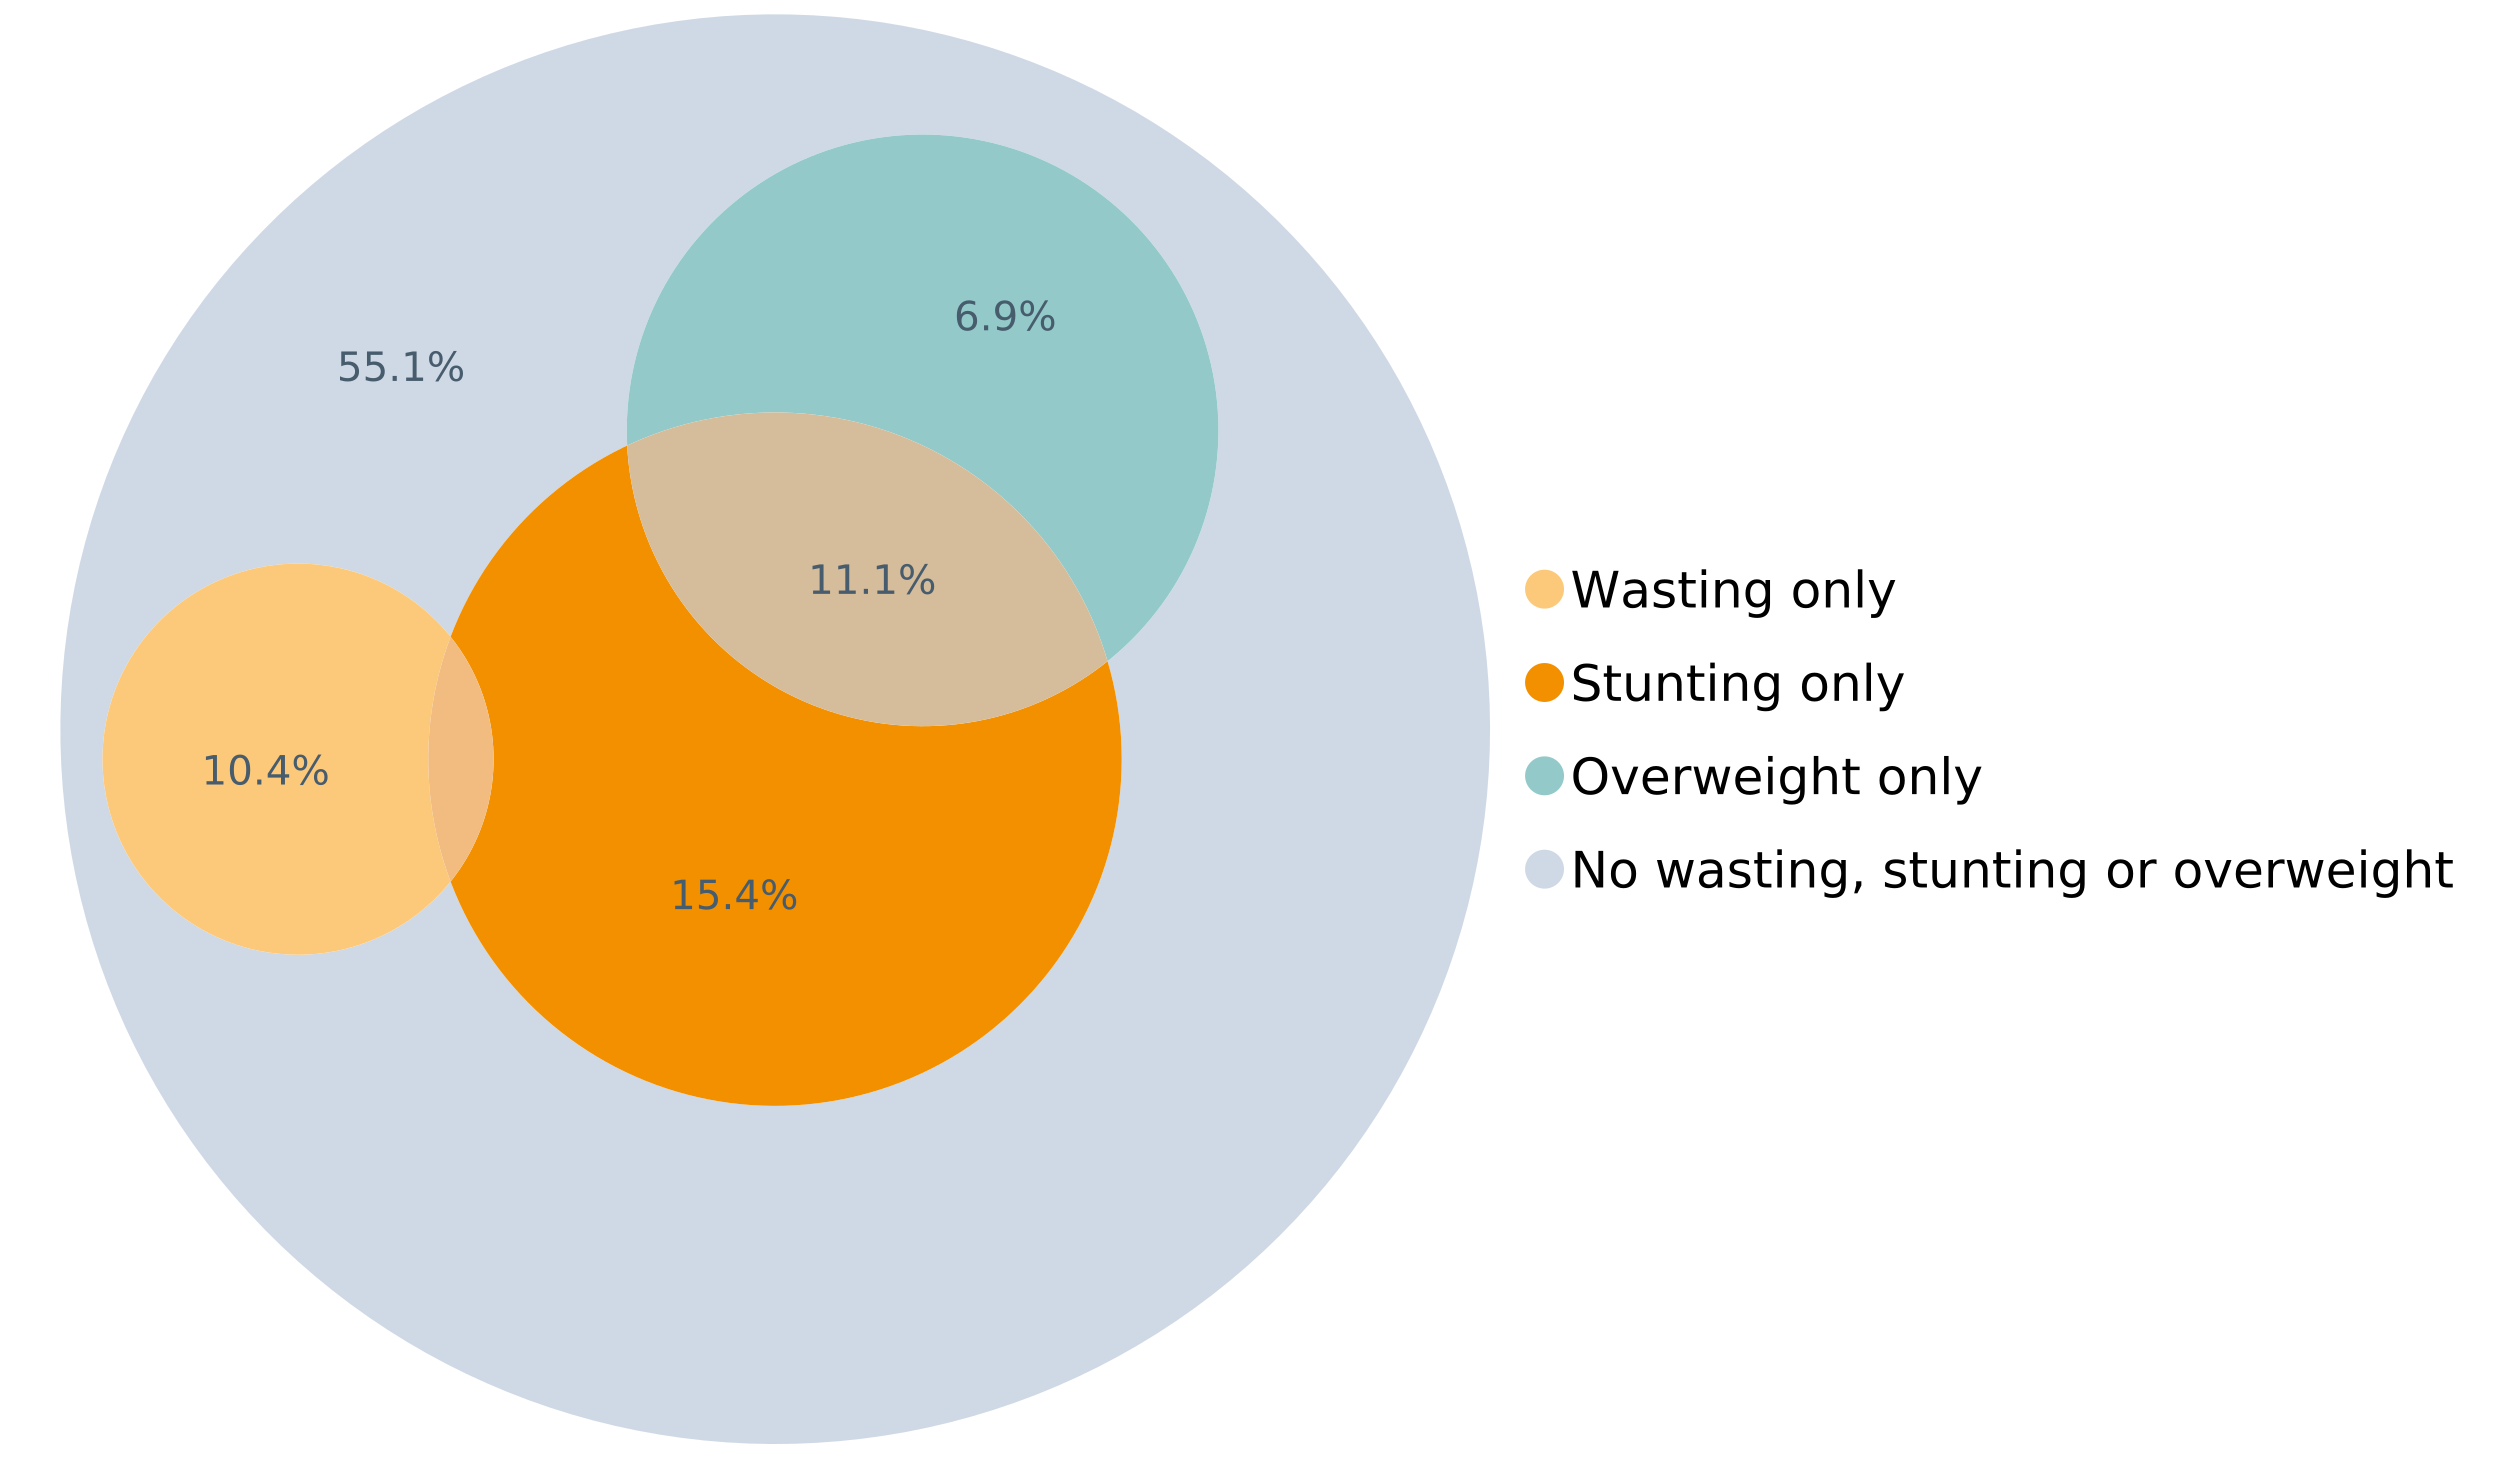 <?xml version="1.0" encoding="UTF-8"?>
<svg xmlns="http://www.w3.org/2000/svg" xmlns:xlink="http://www.w3.org/1999/xlink" width="1234.286pt" height="720pt" viewBox="0 0 1234.286 720" version="1.1">
<defs>
<g>
<symbol overflow="visible" id="glyph0-0">
<path style="stroke:none;" d="M 1.234 4.391 L 1.234 -17.5 L 13.641 -17.5 L 13.641 4.391 Z M 2.625 3 L 12.266 3 L 12.266 -16.094 L 2.625 -16.094 Z M 2.625 3 "/>
</symbol>
<symbol overflow="visible" id="glyph0-1">
<path style="stroke:none;" d="M 0.828 -18.094 L 3.297 -18.094 L 7.094 -2.797 L 10.891 -18.094 L 13.641 -18.094 L 17.453 -2.797 L 21.234 -18.094 L 23.719 -18.094 L 19.172 0 L 16.094 0 L 12.281 -15.703 L 8.438 0 L 5.359 0 Z M 0.828 -18.094 "/>
</symbol>
<symbol overflow="visible" id="glyph0-2">
<path style="stroke:none;" d="M 8.5 -6.828 C 6.695 -6.828 5.445 -6.617 4.75 -6.203 C 4.062 -5.785 3.719 -5.082 3.719 -4.094 C 3.719 -3.301 3.977 -2.672 4.5 -2.203 C 5.02 -1.742 5.727 -1.516 6.625 -1.516 C 7.863 -1.516 8.852 -1.953 9.594 -2.828 C 10.344 -3.703 10.719 -4.867 10.719 -6.328 L 10.719 -6.828 Z M 12.953 -7.734 L 12.953 0 L 10.719 0 L 10.719 -2.062 C 10.207 -1.238 9.57 -0.629 8.812 -0.234 C 8.062 0.148 7.133 0.344 6.031 0.344 C 4.645 0.344 3.539 -0.039 2.719 -0.812 C 1.895 -1.594 1.484 -2.641 1.484 -3.953 C 1.484 -5.473 1.992 -6.617 3.016 -7.391 C 4.047 -8.172 5.57 -8.562 7.594 -8.562 L 10.719 -8.562 L 10.719 -8.781 C 10.719 -9.812 10.379 -10.602 9.703 -11.156 C 9.035 -11.719 8.094 -12 6.875 -12 C 6.094 -12 5.332 -11.906 4.594 -11.719 C 3.863 -11.539 3.16 -11.266 2.484 -10.891 L 2.484 -12.953 C 3.297 -13.266 4.086 -13.5 4.859 -13.656 C 5.629 -13.812 6.375 -13.891 7.094 -13.891 C 9.062 -13.891 10.531 -13.379 11.5 -12.359 C 12.469 -11.348 12.953 -9.805 12.953 -7.734 Z M 12.953 -7.734 "/>
</symbol>
<symbol overflow="visible" id="glyph0-3">
<path style="stroke:none;" d="M 10.984 -13.172 L 10.984 -11.062 C 10.359 -11.383 9.707 -11.625 9.031 -11.781 C 8.352 -11.945 7.648 -12.031 6.922 -12.031 C 5.816 -12.031 4.984 -11.859 4.422 -11.516 C 3.867 -11.18 3.594 -10.676 3.594 -10 C 3.594 -9.477 3.789 -9.066 4.188 -8.766 C 4.582 -8.473 5.379 -8.195 6.578 -7.938 L 7.344 -7.766 C 8.926 -7.422 10.051 -6.941 10.719 -6.328 C 11.383 -5.711 11.719 -4.852 11.719 -3.75 C 11.719 -2.488 11.219 -1.488 10.219 -0.75 C 9.219 -0.02 7.848 0.344 6.109 0.344 C 5.379 0.344 4.617 0.27 3.828 0.125 C 3.047 -0.008 2.219 -0.219 1.344 -0.5 L 1.344 -2.797 C 2.164 -2.367 2.977 -2.047 3.781 -1.828 C 4.582 -1.617 5.375 -1.516 6.156 -1.516 C 7.207 -1.516 8.016 -1.691 8.578 -2.047 C 9.141 -2.41 9.422 -2.922 9.422 -3.578 C 9.422 -4.18 9.219 -4.645 8.812 -4.969 C 8.406 -5.289 7.508 -5.602 6.125 -5.906 L 5.359 -6.078 C 3.973 -6.367 2.973 -6.816 2.359 -7.422 C 1.742 -8.023 1.438 -8.848 1.438 -9.891 C 1.438 -11.172 1.891 -12.156 2.797 -12.844 C 3.703 -13.539 4.988 -13.891 6.656 -13.891 C 7.477 -13.891 8.25 -13.828 8.969 -13.703 C 9.695 -13.586 10.367 -13.41 10.984 -13.172 Z M 10.984 -13.172 "/>
</symbol>
<symbol overflow="visible" id="glyph0-4">
<path style="stroke:none;" d="M 4.547 -17.422 L 4.547 -13.562 L 9.141 -13.562 L 9.141 -11.844 L 4.547 -11.844 L 4.547 -4.469 C 4.547 -3.363 4.695 -2.648 5 -2.328 C 5.301 -2.016 5.914 -1.859 6.844 -1.859 L 9.141 -1.859 L 9.141 0 L 6.844 0 C 5.125 0 3.938 -0.316 3.281 -0.953 C 2.625 -1.598 2.297 -2.77 2.297 -4.469 L 2.297 -11.844 L 0.672 -11.844 L 0.672 -13.562 L 2.297 -13.562 L 2.297 -17.422 Z M 4.547 -17.422 "/>
</symbol>
<symbol overflow="visible" id="glyph0-5">
<path style="stroke:none;" d="M 2.344 -13.562 L 4.562 -13.562 L 4.562 0 L 2.344 0 Z M 2.344 -18.859 L 4.562 -18.859 L 4.562 -16.031 L 2.344 -16.031 Z M 2.344 -18.859 "/>
</symbol>
<symbol overflow="visible" id="glyph0-6">
<path style="stroke:none;" d="M 13.625 -8.188 L 13.625 0 L 11.391 0 L 11.391 -8.125 C 11.391 -9.406 11.141 -10.363 10.641 -11 C 10.141 -11.633 9.391 -11.953 8.391 -11.953 C 7.18 -11.953 6.227 -11.566 5.531 -10.797 C 4.844 -10.035 4.5 -8.992 4.5 -7.672 L 4.5 0 L 2.25 0 L 2.25 -13.562 L 4.5 -13.562 L 4.5 -11.469 C 5.031 -12.281 5.656 -12.883 6.375 -13.281 C 7.102 -13.688 7.938 -13.891 8.875 -13.891 C 10.438 -13.891 11.617 -13.406 12.422 -12.438 C 13.223 -11.477 13.625 -10.062 13.625 -8.188 Z M 13.625 -8.188 "/>
</symbol>
<symbol overflow="visible" id="glyph0-7">
<path style="stroke:none;" d="M 11.266 -6.938 C 11.266 -8.551 10.93 -9.801 10.266 -10.688 C 9.598 -11.582 8.664 -12.031 7.469 -12.031 C 6.27 -12.031 5.336 -11.582 4.672 -10.688 C 4.004 -9.801 3.672 -8.551 3.672 -6.938 C 3.672 -5.332 4.004 -4.082 4.672 -3.188 C 5.336 -2.301 6.27 -1.859 7.469 -1.859 C 8.664 -1.859 9.598 -2.301 10.266 -3.188 C 10.93 -4.082 11.266 -5.332 11.266 -6.938 Z M 13.5 -1.688 C 13.5 0.625 12.984 2.344 11.953 3.469 C 10.93 4.594 9.363 5.156 7.25 5.156 C 6.457 5.156 5.711 5.098 5.016 4.984 C 4.328 4.867 3.656 4.691 3 4.453 L 3 2.281 C 3.656 2.633 4.301 2.895 4.938 3.062 C 5.582 3.227 6.234 3.312 6.891 3.312 C 8.359 3.312 9.453 2.93 10.172 2.172 C 10.898 1.41 11.266 0.258 11.266 -1.281 L 11.266 -2.391 C 10.805 -1.586 10.219 -0.988 9.5 -0.594 C 8.781 -0.195 7.922 0 6.922 0 C 5.254 0 3.91 -0.629 2.891 -1.891 C 1.879 -3.16 1.375 -4.844 1.375 -6.938 C 1.375 -9.039 1.879 -10.723 2.891 -11.984 C 3.91 -13.254 5.254 -13.891 6.922 -13.891 C 7.922 -13.891 8.781 -13.691 9.5 -13.297 C 10.219 -12.898 10.805 -12.305 11.266 -11.516 L 11.266 -13.562 L 13.5 -13.562 Z M 13.5 -1.688 "/>
</symbol>
<symbol overflow="visible" id="glyph0-8">
<path style="stroke:none;" d=""/>
</symbol>
<symbol overflow="visible" id="glyph0-9">
<path style="stroke:none;" d="M 7.594 -12 C 6.395 -12 5.445 -11.531 4.75 -10.594 C 4.062 -9.664 3.719 -8.391 3.719 -6.766 C 3.719 -5.148 4.062 -3.875 4.75 -2.938 C 5.445 -2 6.395 -1.531 7.594 -1.531 C 8.781 -1.531 9.723 -2 10.422 -2.938 C 11.117 -3.875 11.469 -5.148 11.469 -6.766 C 11.469 -8.379 11.117 -9.656 10.422 -10.594 C 9.723 -11.531 8.781 -12 7.594 -12 Z M 7.594 -13.891 C 9.531 -13.891 11.051 -13.258 12.156 -12 C 13.27 -10.738 13.828 -8.992 13.828 -6.766 C 13.828 -4.547 13.27 -2.805 12.156 -1.547 C 11.051 -0.285 9.531 0.344 7.594 0.344 C 5.645 0.344 4.117 -0.285 3.016 -1.547 C 1.922 -2.805 1.375 -4.547 1.375 -6.766 C 1.375 -8.992 1.922 -10.738 3.016 -12 C 4.117 -13.258 5.645 -13.891 7.594 -13.891 Z M 7.594 -13.891 "/>
</symbol>
<symbol overflow="visible" id="glyph0-10">
<path style="stroke:none;" d="M 2.344 -18.859 L 4.562 -18.859 L 4.562 0 L 2.344 0 Z M 2.344 -18.859 "/>
</symbol>
<symbol overflow="visible" id="glyph0-11">
<path style="stroke:none;" d="M 7.984 1.266 C 7.359 2.879 6.742 3.93 6.141 4.422 C 5.547 4.91 4.75 5.156 3.75 5.156 L 1.969 5.156 L 1.969 3.297 L 3.266 3.297 C 3.879 3.297 4.352 3.148 4.688 2.859 C 5.031 2.566 5.41 1.879 5.828 0.797 L 6.234 -0.219 L 0.734 -13.562 L 3.109 -13.562 L 7.344 -2.953 L 11.578 -13.562 L 13.938 -13.562 Z M 7.984 1.266 "/>
</symbol>
<symbol overflow="visible" id="glyph0-12">
<path style="stroke:none;" d="M 13.281 -17.5 L 13.281 -15.109 C 12.352 -15.555 11.473 -15.883 10.641 -16.094 C 9.816 -16.312 9.023 -16.422 8.266 -16.422 C 6.93 -16.422 5.898 -16.16 5.172 -15.641 C 4.453 -15.129 4.094 -14.398 4.094 -13.453 C 4.094 -12.648 4.332 -12.047 4.812 -11.641 C 5.289 -11.234 6.203 -10.906 7.547 -10.656 L 9.031 -10.344 C 10.852 -10 12.195 -9.391 13.062 -8.516 C 13.938 -7.641 14.375 -6.461 14.375 -4.984 C 14.375 -3.234 13.785 -1.906 12.609 -1 C 11.43 -0.102 9.707 0.344 7.438 0.344 C 6.582 0.344 5.672 0.242 4.703 0.047 C 3.742 -0.141 2.742 -0.422 1.703 -0.797 L 1.703 -3.312 C 2.703 -2.758 3.676 -2.344 4.625 -2.062 C 5.582 -1.781 6.52 -1.641 7.438 -1.641 C 8.832 -1.641 9.91 -1.91 10.672 -2.453 C 11.43 -3.004 11.812 -3.789 11.812 -4.812 C 11.812 -5.695 11.535 -6.391 10.984 -6.891 C 10.441 -7.391 9.551 -7.766 8.312 -8.016 L 6.828 -8.312 C 4.992 -8.676 3.672 -9.242 2.859 -10.016 C 2.047 -10.797 1.641 -11.875 1.641 -13.25 C 1.641 -14.852 2.203 -16.113 3.328 -17.031 C 4.453 -17.957 6.004 -18.422 7.984 -18.422 C 8.828 -18.422 9.688 -18.344 10.562 -18.188 C 11.445 -18.031 12.352 -17.801 13.281 -17.5 Z M 13.281 -17.5 "/>
</symbol>
<symbol overflow="visible" id="glyph0-13">
<path style="stroke:none;" d="M 2.109 -5.359 L 2.109 -13.562 L 4.344 -13.562 L 4.344 -5.438 C 4.344 -4.156 4.594 -3.191 5.094 -2.547 C 5.594 -1.91 6.344 -1.594 7.344 -1.594 C 8.539 -1.594 9.488 -1.973 10.188 -2.734 C 10.895 -3.504 11.25 -4.551 11.25 -5.875 L 11.25 -13.562 L 13.469 -13.562 L 13.469 0 L 11.25 0 L 11.25 -2.078 C 10.707 -1.254 10.078 -0.645 9.359 -0.25 C 8.641 0.145 7.812 0.344 6.875 0.344 C 5.312 0.344 4.125 -0.141 3.312 -1.109 C 2.508 -2.078 2.109 -3.492 2.109 -5.359 Z M 7.719 -13.891 Z M 7.719 -13.891 "/>
</symbol>
<symbol overflow="visible" id="glyph0-14">
<path style="stroke:none;" d="M 9.781 -16.422 C 8 -16.422 6.582 -15.758 5.531 -14.438 C 4.488 -13.113 3.969 -11.312 3.969 -9.031 C 3.969 -6.75 4.488 -4.945 5.531 -3.625 C 6.582 -2.301 8 -1.641 9.781 -1.641 C 11.551 -1.641 12.957 -2.301 14 -3.625 C 15.039 -4.945 15.562 -6.75 15.562 -9.031 C 15.562 -11.312 15.039 -13.113 14 -14.438 C 12.957 -15.758 11.551 -16.422 9.781 -16.422 Z M 9.781 -18.422 C 12.312 -18.422 14.336 -17.566 15.859 -15.859 C 17.379 -14.16 18.141 -11.883 18.141 -9.031 C 18.141 -6.176 17.379 -3.898 15.859 -2.203 C 14.336 -0.504 12.312 0.344 9.781 0.344 C 7.227 0.344 5.191 -0.5 3.672 -2.188 C 2.148 -3.883 1.391 -6.164 1.391 -9.031 C 1.391 -11.883 2.148 -14.16 3.672 -15.859 C 5.191 -17.566 7.227 -18.422 9.781 -18.422 Z M 9.781 -18.422 "/>
</symbol>
<symbol overflow="visible" id="glyph0-15">
<path style="stroke:none;" d="M 0.734 -13.562 L 3.109 -13.562 L 7.344 -2.188 L 11.578 -13.562 L 13.938 -13.562 L 8.859 0 L 5.828 0 Z M 0.734 -13.562 "/>
</symbol>
<symbol overflow="visible" id="glyph0-16">
<path style="stroke:none;" d="M 13.938 -7.344 L 13.938 -6.25 L 3.688 -6.25 C 3.789 -4.719 4.254 -3.547 5.078 -2.734 C 5.91 -1.93 7.066 -1.531 8.547 -1.531 C 9.398 -1.531 10.227 -1.633 11.031 -1.844 C 11.832 -2.062 12.629 -2.379 13.422 -2.797 L 13.422 -0.688 C 12.617 -0.352 11.797 -0.098 10.953 0.078 C 10.117 0.254 9.27 0.344 8.406 0.344 C 6.238 0.344 4.523 -0.281 3.266 -1.531 C 2.004 -2.789 1.375 -4.5 1.375 -6.656 C 1.375 -8.875 1.973 -10.633 3.172 -11.938 C 4.367 -13.238 5.984 -13.891 8.016 -13.891 C 9.848 -13.891 11.289 -13.301 12.344 -12.125 C 13.406 -10.957 13.938 -9.363 13.938 -7.344 Z M 11.719 -8 C 11.695 -9.219 11.352 -10.188 10.688 -10.906 C 10.02 -11.633 9.141 -12 8.047 -12 C 6.797 -12 5.797 -11.645 5.047 -10.938 C 4.305 -10.238 3.879 -9.254 3.766 -7.984 Z M 11.719 -8 "/>
</symbol>
<symbol overflow="visible" id="glyph0-17">
<path style="stroke:none;" d="M 10.203 -11.484 C 9.953 -11.629 9.676 -11.734 9.375 -11.797 C 9.082 -11.867 8.758 -11.906 8.406 -11.906 C 7.145 -11.906 6.176 -11.492 5.5 -10.672 C 4.832 -9.859 4.5 -8.68 4.5 -7.141 L 4.5 0 L 2.25 0 L 2.25 -13.562 L 4.5 -13.562 L 4.5 -11.469 C 4.969 -12.289 5.578 -12.898 6.328 -13.297 C 7.078 -13.691 7.988 -13.891 9.062 -13.891 C 9.219 -13.891 9.383 -13.879 9.562 -13.859 C 9.75 -13.836 9.957 -13.812 10.188 -13.781 Z M 10.203 -11.484 "/>
</symbol>
<symbol overflow="visible" id="glyph0-18">
<path style="stroke:none;" d="M 1.047 -13.562 L 3.266 -13.562 L 6.062 -2.984 L 8.828 -13.562 L 11.469 -13.562 L 14.25 -2.984 L 17.016 -13.562 L 19.25 -13.562 L 15.703 0 L 13.078 0 L 10.156 -11.125 L 7.219 0 L 4.594 0 Z M 1.047 -13.562 "/>
</symbol>
<symbol overflow="visible" id="glyph0-19">
<path style="stroke:none;" d="M 13.625 -8.188 L 13.625 0 L 11.391 0 L 11.391 -8.125 C 11.391 -9.406 11.141 -10.363 10.641 -11 C 10.141 -11.633 9.391 -11.953 8.391 -11.953 C 7.18 -11.953 6.227 -11.566 5.531 -10.797 C 4.844 -10.035 4.5 -8.992 4.5 -7.672 L 4.5 0 L 2.25 0 L 2.25 -18.859 L 4.5 -18.859 L 4.5 -11.469 C 5.031 -12.281 5.656 -12.883 6.375 -13.281 C 7.102 -13.688 7.938 -13.891 8.875 -13.891 C 10.438 -13.891 11.617 -13.406 12.422 -12.438 C 13.223 -11.477 13.625 -10.062 13.625 -8.188 Z M 13.625 -8.188 "/>
</symbol>
<symbol overflow="visible" id="glyph0-20">
<path style="stroke:none;" d="M 2.438 -18.094 L 5.734 -18.094 L 13.75 -2.953 L 13.75 -18.094 L 16.125 -18.094 L 16.125 0 L 12.828 0 L 4.812 -15.125 L 4.812 0 L 2.438 0 Z M 2.438 -18.094 "/>
</symbol>
<symbol overflow="visible" id="glyph0-21">
<path style="stroke:none;" d="M 2.906 -3.078 L 5.469 -3.078 L 5.469 -1 L 3.484 2.891 L 1.922 2.891 L 2.906 -1 Z M 2.906 -3.078 "/>
</symbol>
<symbol overflow="visible" id="glyph1-0">
<path style="stroke:none;" d="M 1 3.531 L 1 -14.062 L 10.969 -14.062 L 10.969 3.531 Z M 2.109 2.422 L 9.859 2.422 L 9.859 -12.938 L 2.109 -12.938 Z M 2.109 2.422 "/>
</symbol>
<symbol overflow="visible" id="glyph1-1">
<path style="stroke:none;" d="M 2.469 -1.656 L 5.688 -1.656 L 5.688 -12.75 L 2.188 -12.047 L 2.188 -13.828 L 5.672 -14.531 L 7.625 -14.531 L 7.625 -1.656 L 10.844 -1.656 L 10.844 0 L 2.469 0 Z M 2.469 -1.656 "/>
</symbol>
<symbol overflow="visible" id="glyph1-2">
<path style="stroke:none;" d="M 2.125 -2.469 L 4.188 -2.469 L 4.188 0 L 2.125 0 Z M 2.125 -2.469 "/>
</symbol>
<symbol overflow="visible" id="glyph1-3">
<path style="stroke:none;" d="M 14.5 -6.391 C 13.938 -6.391 13.492 -6.148 13.172 -5.672 C 12.848 -5.191 12.688 -4.523 12.688 -3.672 C 12.688 -2.828 12.848 -2.16 13.172 -1.672 C 13.492 -1.191 13.938 -0.953 14.5 -0.953 C 15.051 -0.953 15.484 -1.191 15.797 -1.672 C 16.117 -2.16 16.281 -2.828 16.281 -3.672 C 16.281 -4.523 16.117 -5.191 15.797 -5.672 C 15.484 -6.148 15.051 -6.391 14.5 -6.391 Z M 14.5 -7.625 C 15.52 -7.625 16.332 -7.266 16.938 -6.547 C 17.539 -5.836 17.844 -4.879 17.844 -3.672 C 17.844 -2.453 17.539 -1.488 16.938 -0.781 C 16.332 -0.07 15.52 0.281 14.5 0.281 C 13.457 0.281 12.633 -0.07 12.031 -0.781 C 11.426 -1.488 11.125 -2.453 11.125 -3.672 C 11.125 -4.891 11.426 -5.852 12.031 -6.562 C 12.645 -7.27 13.469 -7.625 14.5 -7.625 Z M 4.453 -13.562 C 3.891 -13.562 3.445 -13.316 3.125 -12.828 C 2.801 -12.348 2.641 -11.688 2.641 -10.844 C 2.641 -9.988 2.801 -9.32 3.125 -8.844 C 3.445 -8.363 3.891 -8.125 4.453 -8.125 C 5.016 -8.125 5.457 -8.363 5.781 -8.844 C 6.102 -9.32 6.266 -9.988 6.266 -10.844 C 6.266 -11.676 6.098 -12.336 5.766 -12.828 C 5.441 -13.316 5.004 -13.562 4.453 -13.562 Z M 13.234 -14.797 L 14.797 -14.797 L 5.703 0.281 L 4.141 0.281 Z M 4.453 -14.797 C 5.473 -14.797 6.285 -14.441 6.891 -13.734 C 7.504 -13.023 7.812 -12.062 7.812 -10.844 C 7.812 -9.613 7.508 -8.645 6.906 -7.938 C 6.301 -7.227 5.484 -6.875 4.453 -6.875 C 3.422 -6.875 2.602 -7.227 2 -7.938 C 1.395 -8.656 1.094 -9.625 1.094 -10.844 C 1.094 -12.051 1.395 -13.008 2 -13.719 C 2.602 -14.438 3.422 -14.797 4.453 -14.797 Z M 4.453 -14.797 "/>
</symbol>
<symbol overflow="visible" id="glyph1-4">
<path style="stroke:none;" d="M 2.156 -14.531 L 9.875 -14.531 L 9.875 -12.875 L 3.953 -12.875 L 3.953 -9.312 C 4.234 -9.414 4.516 -9.488 4.797 -9.531 C 5.086 -9.582 5.379 -9.609 5.672 -9.609 C 7.285 -9.609 8.566 -9.16 9.516 -8.266 C 10.461 -7.379 10.938 -6.176 10.938 -4.656 C 10.938 -3.094 10.445 -1.879 9.469 -1.016 C 8.5 -0.148 7.129 0.281 5.359 0.281 C 4.754 0.281 4.133 0.227 3.5 0.125 C 2.863 0.02 2.207 -0.133 1.531 -0.344 L 1.531 -2.312 C 2.125 -2 2.727 -1.766 3.344 -1.609 C 3.969 -1.453 4.629 -1.375 5.328 -1.375 C 6.453 -1.375 7.336 -1.664 7.984 -2.25 C 8.641 -2.844 8.969 -3.645 8.969 -4.656 C 8.969 -5.676 8.641 -6.477 7.984 -7.062 C 7.336 -7.656 6.453 -7.953 5.328 -7.953 C 4.797 -7.953 4.27 -7.895 3.75 -7.781 C 3.227 -7.664 2.695 -7.484 2.156 -7.234 Z M 2.156 -14.531 "/>
</symbol>
<symbol overflow="visible" id="glyph1-5">
<path style="stroke:none;" d="M 6.344 -13.234 C 5.32 -13.234 4.555 -12.734 4.047 -11.734 C 3.547 -10.742 3.297 -9.25 3.297 -7.25 C 3.297 -5.258 3.547 -3.766 4.047 -2.766 C 4.555 -1.773 5.32 -1.281 6.344 -1.281 C 7.352 -1.281 8.113 -1.773 8.625 -2.766 C 9.133 -3.766 9.391 -5.258 9.391 -7.25 C 9.391 -9.25 9.133 -10.742 8.625 -11.734 C 8.113 -12.734 7.352 -13.234 6.344 -13.234 Z M 6.344 -14.797 C 7.969 -14.797 9.207 -14.148 10.062 -12.859 C 10.926 -11.578 11.359 -9.707 11.359 -7.25 C 11.359 -4.801 10.926 -2.93 10.062 -1.641 C 9.207 -0.359 7.969 0.281 6.344 0.281 C 4.707 0.281 3.457 -0.359 2.594 -1.641 C 1.738 -2.93 1.312 -4.801 1.312 -7.25 C 1.312 -9.707 1.738 -11.578 2.594 -12.859 C 3.457 -14.148 4.707 -14.797 6.344 -14.797 Z M 6.344 -14.797 "/>
</symbol>
<symbol overflow="visible" id="glyph1-6">
<path style="stroke:none;" d="M 7.531 -12.828 L 2.562 -5.062 L 7.531 -5.062 Z M 7.016 -14.531 L 9.484 -14.531 L 9.484 -5.062 L 11.562 -5.062 L 11.562 -3.422 L 9.484 -3.422 L 9.484 0 L 7.531 0 L 7.531 -3.422 L 0.969 -3.422 L 0.969 -5.328 Z M 7.016 -14.531 "/>
</symbol>
<symbol overflow="visible" id="glyph1-7">
<path style="stroke:none;" d="M 6.578 -8.047 C 5.691 -8.047 4.988 -7.742 4.469 -7.141 C 3.957 -6.535 3.703 -5.707 3.703 -4.656 C 3.703 -3.613 3.957 -2.789 4.469 -2.188 C 4.988 -1.582 5.691 -1.281 6.578 -1.281 C 7.461 -1.281 8.16 -1.582 8.672 -2.188 C 9.191 -2.789 9.453 -3.613 9.453 -4.656 C 9.453 -5.707 9.191 -6.535 8.672 -7.141 C 8.16 -7.742 7.461 -8.047 6.578 -8.047 Z M 10.484 -14.219 L 10.484 -12.422 C 9.992 -12.648 9.492 -12.828 8.984 -12.953 C 8.484 -13.078 7.988 -13.141 7.5 -13.141 C 6.195 -13.141 5.203 -12.703 4.516 -11.828 C 3.836 -10.953 3.445 -9.629 3.344 -7.859 C 3.727 -8.422 4.207 -8.852 4.781 -9.156 C 5.363 -9.457 6.004 -9.609 6.703 -9.609 C 8.16 -9.609 9.312 -9.164 10.156 -8.281 C 11 -7.395 11.422 -6.188 11.422 -4.656 C 11.422 -3.164 10.977 -1.969 10.094 -1.062 C 9.219 -0.164 8.047 0.281 6.578 0.281 C 4.898 0.281 3.613 -0.359 2.719 -1.641 C 1.832 -2.93 1.391 -4.801 1.391 -7.25 C 1.391 -9.551 1.93 -11.383 3.016 -12.75 C 4.109 -14.113 5.578 -14.797 7.422 -14.797 C 7.91 -14.797 8.406 -14.742 8.906 -14.641 C 9.414 -14.547 9.941 -14.406 10.484 -14.219 Z M 10.484 -14.219 "/>
</symbol>
<symbol overflow="visible" id="glyph1-8">
<path style="stroke:none;" d="M 2.188 -0.297 L 2.188 -2.094 C 2.688 -1.863 3.188 -1.688 3.688 -1.562 C 4.195 -1.438 4.691 -1.375 5.172 -1.375 C 6.473 -1.375 7.469 -1.805 8.156 -2.672 C 8.844 -3.547 9.234 -4.875 9.328 -6.656 C 8.953 -6.102 8.473 -5.676 7.891 -5.375 C 7.316 -5.07 6.68 -4.922 5.984 -4.922 C 4.523 -4.922 3.367 -5.359 2.516 -6.234 C 1.672 -7.117 1.25 -8.328 1.25 -9.859 C 1.25 -11.348 1.691 -12.539 2.578 -13.438 C 3.461 -14.344 4.641 -14.797 6.109 -14.797 C 7.785 -14.797 9.066 -14.148 9.953 -12.859 C 10.836 -11.578 11.281 -9.707 11.281 -7.25 C 11.281 -4.957 10.734 -3.129 9.641 -1.766 C 8.555 -0.398 7.098 0.281 5.266 0.281 C 4.773 0.281 4.273 0.227 3.766 0.125 C 3.266 0.031 2.738 -0.109 2.188 -0.297 Z M 6.109 -6.469 C 6.984 -6.469 7.676 -6.77 8.188 -7.375 C 8.707 -7.977 8.969 -8.805 8.969 -9.859 C 8.969 -10.898 8.707 -11.723 8.188 -12.328 C 7.676 -12.93 6.984 -13.234 6.109 -13.234 C 5.223 -13.234 4.52 -12.93 4 -12.328 C 3.488 -11.723 3.234 -10.898 3.234 -9.859 C 3.234 -8.805 3.488 -7.977 4 -7.375 C 4.52 -6.77 5.223 -6.469 6.109 -6.469 Z M 6.109 -6.469 "/>
</symbol>
</g>
</defs>
<g id="surface114095">
<path style=" stroke:none;fill-rule:nonzero;fill:rgb(98.824%,78.824%,47.843%);fill-opacity:1;" d="M 772.18 290.875 C 772.18 296.184 767.875 300.488 762.566 300.488 C 757.254 300.488 752.949 296.184 752.949 290.875 C 752.949 285.566 757.254 281.262 762.566 281.262 C 767.875 281.262 772.18 285.566 772.18 290.875 "/>
<g style="fill:rgb(0%,0%,0%);fill-opacity:1;">
  <use xlink:href="#glyph0-1" x="775.398" y="299.918"/>
  <use xlink:href="#glyph0-2" x="799.925" y="299.918"/>
  <use xlink:href="#glyph0-3" x="815.126" y="299.918"/>
  <use xlink:href="#glyph0-4" x="828.05" y="299.918"/>
  <use xlink:href="#glyph0-5" x="837.776" y="299.918"/>
  <use xlink:href="#glyph0-6" x="844.667" y="299.918"/>
  <use xlink:href="#glyph0-7" x="860.389" y="299.918"/>
  <use xlink:href="#glyph0-8" x="876.135" y="299.918"/>
  <use xlink:href="#glyph0-9" x="884.02" y="299.918"/>
  <use xlink:href="#glyph0-6" x="899.196" y="299.918"/>
  <use xlink:href="#glyph0-10" x="914.918" y="299.918"/>
  <use xlink:href="#glyph0-11" x="921.809" y="299.918"/>
</g>
<path style=" stroke:none;fill-rule:nonzero;fill:rgb(95.294%,56.471%,0%);fill-opacity:1;" d="M 772.18 336.957 C 772.18 342.27 767.875 346.574 762.566 346.574 C 757.254 346.574 752.949 342.27 752.949 336.957 C 752.949 331.648 757.254 327.344 762.566 327.344 C 767.875 327.344 772.18 331.648 772.18 336.957 "/>
<g style="fill:rgb(0%,0%,0%);fill-opacity:1;">
  <use xlink:href="#glyph0-12" x="775.398" y="346"/>
  <use xlink:href="#glyph0-4" x="791.144" y="346"/>
  <use xlink:href="#glyph0-13" x="800.87" y="346"/>
  <use xlink:href="#glyph0-6" x="816.592" y="346"/>
  <use xlink:href="#glyph0-4" x="832.313" y="346"/>
  <use xlink:href="#glyph0-5" x="842.039" y="346"/>
  <use xlink:href="#glyph0-6" x="848.931" y="346"/>
  <use xlink:href="#glyph0-7" x="864.652" y="346"/>
  <use xlink:href="#glyph0-8" x="880.398" y="346"/>
  <use xlink:href="#glyph0-9" x="888.283" y="346"/>
  <use xlink:href="#glyph0-6" x="903.46" y="346"/>
  <use xlink:href="#glyph0-10" x="919.181" y="346"/>
  <use xlink:href="#glyph0-11" x="926.073" y="346"/>
</g>
<path style=" stroke:none;fill-rule:nonzero;fill:rgb(57.647%,79.216%,78.824%);fill-opacity:1;" d="M 772.18 383.043 C 772.18 388.352 767.875 392.656 762.566 392.656 C 757.254 392.656 752.949 388.352 752.949 383.043 C 752.949 377.73 757.254 373.426 762.566 373.426 C 767.875 373.426 772.18 377.73 772.18 383.043 "/>
<g style="fill:rgb(0%,0%,0%);fill-opacity:1;">
  <use xlink:href="#glyph0-14" x="775.398" y="392.082"/>
  <use xlink:href="#glyph0-15" x="794.923" y="392.082"/>
  <use xlink:href="#glyph0-16" x="809.603" y="392.082"/>
  <use xlink:href="#glyph0-17" x="824.864" y="392.082"/>
  <use xlink:href="#glyph0-18" x="835.063" y="392.082"/>
  <use xlink:href="#glyph0-16" x="855.35" y="392.082"/>
  <use xlink:href="#glyph0-5" x="870.612" y="392.082"/>
  <use xlink:href="#glyph0-7" x="877.503" y="392.082"/>
  <use xlink:href="#glyph0-19" x="893.249" y="392.082"/>
  <use xlink:href="#glyph0-4" x="908.971" y="392.082"/>
  <use xlink:href="#glyph0-8" x="918.697" y="392.082"/>
  <use xlink:href="#glyph0-9" x="926.582" y="392.082"/>
  <use xlink:href="#glyph0-6" x="941.758" y="392.082"/>
  <use xlink:href="#glyph0-10" x="957.479" y="392.082"/>
  <use xlink:href="#glyph0-11" x="964.371" y="392.082"/>
</g>
<path style=" stroke:none;fill-rule:nonzero;fill:rgb(81.176%,85.098%,89.804%);fill-opacity:1;" d="M 772.18 429.125 C 772.18 434.434 767.875 438.738 762.566 438.738 C 757.254 438.738 752.949 434.434 752.949 429.125 C 752.949 423.816 757.254 419.512 762.566 419.512 C 767.875 419.512 772.18 423.816 772.18 429.125 "/>
<g style="fill:rgb(0%,0%,0%);fill-opacity:1;">
  <use xlink:href="#glyph0-20" x="775.398" y="438.168"/>
  <use xlink:href="#glyph0-9" x="793.954" y="438.168"/>
  <use xlink:href="#glyph0-8" x="809.131" y="438.168"/>
  <use xlink:href="#glyph0-18" x="817.016" y="438.168"/>
  <use xlink:href="#glyph0-2" x="837.303" y="438.168"/>
  <use xlink:href="#glyph0-3" x="852.504" y="438.168"/>
  <use xlink:href="#glyph0-4" x="865.428" y="438.168"/>
  <use xlink:href="#glyph0-5" x="875.154" y="438.168"/>
  <use xlink:href="#glyph0-6" x="882.045" y="438.168"/>
  <use xlink:href="#glyph0-7" x="897.767" y="438.168"/>
  <use xlink:href="#glyph0-21" x="913.513" y="438.168"/>
  <use xlink:href="#glyph0-8" x="921.398" y="438.168"/>
  <use xlink:href="#glyph0-3" x="929.283" y="438.168"/>
  <use xlink:href="#glyph0-4" x="942.206" y="438.168"/>
  <use xlink:href="#glyph0-13" x="951.932" y="438.168"/>
  <use xlink:href="#glyph0-6" x="967.654" y="438.168"/>
  <use xlink:href="#glyph0-4" x="983.375" y="438.168"/>
  <use xlink:href="#glyph0-5" x="993.101" y="438.168"/>
  <use xlink:href="#glyph0-6" x="999.993" y="438.168"/>
  <use xlink:href="#glyph0-7" x="1015.714" y="438.168"/>
  <use xlink:href="#glyph0-8" x="1031.46" y="438.168"/>
  <use xlink:href="#glyph0-9" x="1039.345" y="438.168"/>
  <use xlink:href="#glyph0-17" x="1054.521" y="438.168"/>
  <use xlink:href="#glyph0-8" x="1064.72" y="438.168"/>
  <use xlink:href="#glyph0-9" x="1072.605" y="438.168"/>
  <use xlink:href="#glyph0-15" x="1087.781" y="438.168"/>
  <use xlink:href="#glyph0-16" x="1102.461" y="438.168"/>
  <use xlink:href="#glyph0-17" x="1117.722" y="438.168"/>
  <use xlink:href="#glyph0-18" x="1127.921" y="438.168"/>
  <use xlink:href="#glyph0-16" x="1148.208" y="438.168"/>
  <use xlink:href="#glyph0-5" x="1163.47" y="438.168"/>
  <use xlink:href="#glyph0-7" x="1170.362" y="438.168"/>
  <use xlink:href="#glyph0-19" x="1186.107" y="438.168"/>
  <use xlink:href="#glyph0-4" x="1201.829" y="438.168"/>
</g>
<path style=" stroke:none;fill-rule:nonzero;fill:rgb(81.176%,85.098%,89.804%);fill-opacity:1;" d="M 392.105 712.816 L 403.238 712.344 L 414.352 711.523 L 425.434 710.348 L 436.473 708.824 L 447.457 706.957 L 458.379 704.738 L 469.223 702.18 L 479.984 699.277 L 490.645 696.039 L 501.199 692.465 L 511.637 688.559 L 521.941 684.328 L 532.113 679.77 L 542.133 674.895 L 551.992 669.707 L 561.688 664.207 L 571.199 658.406 L 580.527 652.309 L 589.656 645.918 L 598.578 639.242 L 607.285 632.289 L 615.77 625.066 L 624.023 617.578 L 632.035 609.832 L 639.797 601.836 L 647.301 593.602 L 654.547 585.133 L 661.516 576.441 L 668.211 567.531 L 674.621 558.414 L 680.738 549.102 L 686.559 539.602 L 692.078 529.918 L 697.289 520.07 L 702.184 510.059 L 706.762 499.898 L 711.016 489.602 L 714.945 479.172 L 718.539 468.625 L 721.801 457.973 L 724.727 447.219 L 727.309 436.379 L 729.547 425.461 L 731.441 414.48 L 732.988 403.445 L 734.184 392.367 L 735.031 381.258 L 735.527 370.125 L 735.672 358.98 L 735.465 347.84 L 734.902 336.711 L 733.992 325.605 L 732.73 314.535 L 731.121 303.508 L 729.164 292.539 L 726.863 281.633 L 724.219 270.809 L 721.23 260.074 L 717.906 249.438 L 714.25 238.91 L 710.262 228.508 L 705.949 218.234 L 701.312 208.098 L 696.359 198.117 L 691.09 188.297 L 685.516 178.648 L 679.641 169.18 L 673.469 159.902 L 667.008 150.824 L 660.262 141.953 L 653.242 133.301 L 645.949 124.875 L 638.395 116.684 L 630.586 108.734 L 622.531 101.035 L 614.238 93.594 L 605.711 86.418 L 596.965 79.516 L 588.004 72.891 L 578.836 66.555 L 569.477 60.512 L 559.93 54.766 L 550.203 49.324 L 540.312 44.191 L 530.266 39.375 L 520.07 34.875 L 509.738 30.703 L 499.277 26.855 L 488.703 23.344 L 478.023 20.168 L 467.246 17.328 L 456.387 14.832 L 445.453 12.676 L 434.457 10.871 L 423.41 9.41 L 412.324 8.301 L 401.207 7.543 L 390.07 7.137 L 378.926 7.078 L 367.789 7.375 L 356.664 8.023 L 345.566 9.02 L 334.504 10.371 L 323.492 12.066 L 312.535 14.109 L 301.652 16.5 L 290.848 19.23 L 280.137 22.301 L 269.527 25.707 L 259.031 29.445 L 248.656 33.516 L 238.418 37.91 L 228.32 42.629 L 218.379 47.66 L 208.602 53.004 L 198.996 58.656 L 189.574 64.605 L 180.348 70.852 L 171.32 77.383 L 162.504 84.199 L 153.906 91.289 L 145.535 98.645 L 137.402 106.266 L 129.516 114.137 L 121.883 122.25 L 114.504 130.605 L 107.398 139.188 L 100.562 147.988 L 94.012 157 L 87.746 166.219 L 81.777 175.625 L 76.105 185.219 L 70.742 194.984 L 65.688 204.918 L 60.949 215.004 L 56.531 225.234 L 52.441 235.598 L 48.68 246.086 L 45.25 256.688 L 42.156 267.395 L 39.402 278.191 L 36.992 289.07 L 34.926 300.02 L 33.203 311.031 L 31.832 322.09 L 30.809 333.184 L 30.141 344.309 L 29.82 355.445 L 29.852 366.59 L 30.234 377.727 L 30.973 388.844 L 32.059 399.938 L 33.492 410.984 L 35.277 421.984 L 37.406 432.922 L 39.879 443.789 L 42.695 454.57 L 45.852 465.258 L 49.34 475.84 L 53.164 486.305 L 57.316 496.648 L 61.793 506.852 L 66.59 516.91 L 71.699 526.812 L 77.121 536.547 L 82.848 546.109 L 88.871 555.48 L 95.188 564.66 L 101.793 573.637 L 108.676 582.398 L 115.832 590.941 L 123.258 599.25 L 130.941 607.324 L 138.871 615.148 L 147.051 622.719 L 155.461 630.027 L 164.098 637.066 L 172.953 643.832 L 182.02 650.312 L 191.281 656.504 L 200.738 662.402 L 210.375 667.996 L 220.184 673.281 L 230.156 678.258 L 240.277 682.914 L 250.543 687.25 L 260.941 691.262 L 271.457 694.941 L 282.086 698.289 L 292.816 701.297 L 303.637 703.965 L 314.535 706.289 L 325.5 708.27 L 336.523 709.902 L 347.59 711.188 L 358.695 712.121 L 369.824 712.703 L 380.965 712.938 Z M 376.355 545.879 L 370.957 545.598 L 365.57 545.145 L 360.203 544.52 L 354.855 543.727 L 349.535 542.766 L 344.25 541.641 L 339.004 540.344 L 333.801 538.887 L 328.645 537.262 L 323.543 535.48 L 318.5 533.535 L 313.523 531.43 L 308.613 529.172 L 303.777 526.758 L 299.02 524.195 L 294.344 521.48 L 289.758 518.621 L 285.266 515.617 L 280.867 512.473 L 276.574 509.195 L 272.383 505.777 L 268.305 502.234 L 264.336 498.562 L 260.488 494.766 L 256.766 490.852 L 253.164 486.82 L 249.691 482.68 L 246.352 478.43 L 243.148 474.074 L 240.086 469.621 L 237.164 465.074 L 234.387 460.438 L 231.758 455.719 L 229.277 450.914 L 226.953 446.035 L 224.781 441.086 L 222.766 436.07 L 222.453 435.215 L 221.504 436.395 L 219.523 438.715 L 217.469 440.965 L 215.348 443.152 L 213.156 445.273 L 210.898 447.32 L 208.578 449.297 L 206.195 451.199 L 203.754 453.023 L 201.258 454.773 L 198.707 456.441 L 196.102 458.027 L 193.453 459.531 L 190.754 460.953 L 188.012 462.285 L 185.23 463.531 L 182.41 464.691 L 179.555 465.758 L 176.668 466.734 L 173.754 467.621 L 170.809 468.414 L 167.844 469.117 L 164.855 469.723 L 161.852 470.234 L 158.828 470.648 L 155.797 470.973 L 152.758 471.195 L 149.715 471.324 L 146.664 471.359 L 143.617 471.297 L 140.574 471.137 L 137.535 470.879 L 134.508 470.527 L 131.492 470.082 L 128.492 469.539 L 125.512 468.902 L 122.551 468.176 L 119.617 467.352 L 116.707 466.438 L 113.832 465.43 L 110.988 464.332 L 108.18 463.145 L 105.41 461.871 L 102.684 460.512 L 100 459.062 L 97.363 457.535 L 94.777 455.922 L 92.242 454.227 L 89.762 452.453 L 87.34 450.605 L 84.977 448.68 L 82.676 446.68 L 80.438 444.605 L 78.27 442.465 L 76.168 440.258 L 74.137 437.984 L 72.18 435.648 L 70.293 433.25 L 68.488 430.797 L 66.762 428.285 L 65.113 425.723 L 63.547 423.105 L 62.062 420.441 L 60.664 417.734 L 59.352 414.98 L 58.129 412.191 L 56.992 409.363 L 55.945 406.5 L 54.992 403.602 L 54.129 400.68 L 53.359 397.73 L 52.68 394.758 L 52.098 391.766 L 51.609 388.758 L 51.219 385.734 L 50.922 382.699 L 50.719 379.66 L 50.613 376.613 L 50.605 373.562 L 50.695 370.516 L 50.879 367.473 L 51.156 364.438 L 51.531 361.414 L 52.004 358.402 L 52.566 355.406 L 53.227 352.43 L 53.98 349.477 L 54.828 346.547 L 55.766 343.648 L 56.793 340.777 L 57.914 337.941 L 59.121 335.145 L 60.418 332.387 L 61.801 329.668 L 63.27 326.996 L 64.82 324.371 L 66.453 321.797 L 68.168 319.277 L 69.957 316.812 L 71.828 314.402 L 73.773 312.055 L 75.789 309.77 L 77.879 307.551 L 80.035 305.398 L 82.262 303.312 L 84.551 301.301 L 86.902 299.359 L 89.316 297.496 L 91.785 295.711 L 94.309 294 L 96.887 292.375 L 99.512 290.828 L 102.188 289.367 L 104.906 287.988 L 107.668 286.699 L 110.473 285.496 L 113.309 284.383 L 116.18 283.359 L 119.082 282.43 L 122.012 281.59 L 124.969 280.84 L 127.945 280.188 L 130.941 279.629 L 133.957 279.164 L 136.98 278.797 L 140.016 278.523 L 143.059 278.348 L 146.109 278.266 L 149.156 278.281 L 152.203 278.391 L 155.242 278.598 L 158.277 278.902 L 161.297 279.301 L 164.309 279.797 L 167.297 280.387 L 170.27 281.066 L 173.215 281.844 L 176.137 282.715 L 179.031 283.676 L 181.891 284.727 L 184.719 285.867 L 187.508 287.098 L 190.258 288.418 L 192.961 289.82 L 195.621 291.309 L 198.234 292.883 L 200.793 294.535 L 203.301 296.27 L 205.754 298.082 L 208.148 299.969 L 210.48 301.93 L 212.746 303.969 L 214.953 306.074 L 217.086 308.246 L 219.152 310.488 L 221.148 312.793 L 222.445 314.395 L 224.402 309.445 L 226.543 304.48 L 228.84 299.59 L 231.293 294.773 L 233.895 290.035 L 236.645 285.383 L 239.539 280.82 L 242.578 276.352 L 245.758 271.98 L 249.07 267.711 L 252.52 263.547 L 256.098 259.496 L 259.801 255.559 L 263.625 251.742 L 267.57 248.047 L 271.629 244.477 L 275.797 241.039 L 280.074 237.734 L 284.453 234.566 L 288.93 231.535 L 293.5 228.648 L 298.156 225.91 L 302.898 223.316 L 307.723 220.875 L 309.637 219.984 L 309.625 219.809 L 309.465 215.203 L 309.453 210.59 L 309.586 205.98 L 309.863 201.379 L 310.285 196.785 L 310.855 192.211 L 311.566 187.652 L 312.422 183.121 L 313.418 178.621 L 314.559 174.152 L 315.84 169.719 L 317.258 165.332 L 318.816 160.992 L 320.508 156.703 L 322.336 152.469 L 324.297 148.297 L 326.387 144.184 L 328.609 140.145 L 330.953 136.176 L 333.426 132.281 L 336.02 128.465 L 338.73 124.738 L 341.559 121.094 L 344.5 117.543 L 347.551 114.086 L 350.711 110.727 L 353.977 107.469 L 357.34 104.316 L 360.805 101.273 L 364.363 98.34 L 368.012 95.52 L 371.746 92.812 L 375.566 90.23 L 379.465 87.766 L 383.438 85.43 L 387.484 83.219 L 391.602 81.137 L 395.777 79.184 L 400.016 77.363 L 404.309 75.68 L 408.652 74.133 L 413.043 72.723 L 417.477 71.453 L 421.945 70.32 L 426.449 69.332 L 430.984 68.488 L 435.543 67.785 L 440.121 67.227 L 444.711 66.812 L 449.316 66.547 L 453.926 66.422 L 458.539 66.445 L 463.145 66.617 L 467.746 66.93 L 472.336 67.387 L 476.906 67.992 L 481.457 68.738 L 485.98 69.633 L 490.477 70.664 L 494.934 71.84 L 499.355 73.156 L 503.73 74.609 L 508.059 76.199 L 512.336 77.926 L 516.555 79.789 L 520.711 81.781 L 524.805 83.906 L 528.832 86.156 L 532.781 88.535 L 536.656 91.035 L 540.449 93.66 L 544.156 96.398 L 547.777 99.258 L 551.305 102.227 L 554.738 105.305 L 558.07 108.492 L 561.305 111.781 L 564.43 115.172 L 567.445 118.66 L 570.352 122.238 L 573.145 125.91 L 575.816 129.668 L 578.371 133.508 L 580.805 137.426 L 583.109 141.418 L 585.289 145.48 L 587.34 149.613 L 589.258 153.805 L 591.043 158.059 L 592.695 162.363 L 594.207 166.719 L 595.582 171.121 L 596.82 175.562 L 597.914 180.043 L 598.867 184.555 L 599.676 189.094 L 600.344 193.66 L 600.863 198.242 L 601.242 202.836 L 601.473 207.441 L 601.559 212.055 L 601.5 216.664 L 601.293 221.27 L 600.945 225.867 L 600.449 230.453 L 599.809 235.02 L 599.023 239.566 L 598.098 244.082 L 597.031 248.566 L 595.82 253.02 L 594.469 257.426 L 592.98 261.793 L 591.355 266.109 L 589.594 270.371 L 587.699 274.574 L 585.676 278.715 L 583.52 282.793 L 581.234 286.801 L 578.824 290.73 L 576.293 294.586 L 573.641 298.359 L 570.871 302.043 L 567.984 305.641 L 564.988 309.148 L 561.883 312.555 L 558.672 315.863 L 555.355 319.07 L 551.941 322.168 L 548.43 325.156 L 546.82 326.441 L 548.242 331.551 L 549.527 336.801 L 550.645 342.09 L 551.594 347.41 L 552.371 352.758 L 552.984 358.129 L 553.426 363.516 L 553.699 368.91 L 553.797 374.316 L 553.73 379.719 L 553.488 385.117 L 553.078 390.508 L 552.496 395.883 L 551.746 401.234 L 550.828 406.559 L 549.742 411.855 L 548.488 417.113 L 547.07 422.328 L 545.488 427.496 L 543.746 432.609 L 541.84 437.668 L 539.777 442.664 L 537.555 447.59 L 535.18 452.445 L 532.656 457.223 L 529.977 461.918 L 527.156 466.527 L 524.188 471.047 L 521.078 475.465 L 517.832 479.789 L 514.449 484.004 L 510.938 488.109 L 507.297 492.105 L 503.531 495.984 L 499.645 499.738 L 495.645 503.371 L 491.527 506.875 L 487.305 510.25 L 482.977 513.488 L 478.551 516.586 L 474.027 519.543 L 469.41 522.355 L 464.711 525.023 L 459.93 527.539 L 455.066 529.906 L 450.137 532.113 L 445.137 534.168 L 440.074 536.062 L 434.953 537.797 L 429.785 539.367 L 424.566 540.773 L 419.305 542.016 L 414.008 543.09 L 408.68 543.996 L 403.328 544.734 L 397.953 545.305 L 392.562 545.703 L 387.16 545.934 L 381.758 545.992 Z M 376.355 545.879 "/>
<path style=" stroke:none;fill-rule:nonzero;fill:rgb(98.824%,78.824%,47.843%);fill-opacity:1;" d="M 149.715 471.324 L 152.758 471.195 L 155.797 470.973 L 158.828 470.648 L 161.852 470.234 L 164.855 469.723 L 167.844 469.117 L 170.809 468.414 L 173.754 467.621 L 176.668 466.734 L 179.555 465.758 L 182.41 464.691 L 185.23 463.531 L 188.012 462.285 L 190.754 460.953 L 193.453 459.531 L 196.102 458.027 L 198.707 456.441 L 201.258 454.773 L 203.754 453.023 L 206.195 451.199 L 208.578 449.297 L 210.898 447.32 L 213.156 445.273 L 215.348 443.152 L 217.469 440.965 L 219.523 438.715 L 221.504 436.395 L 222.453 435.215 L 220.914 430.996 L 219.219 425.863 L 217.691 420.68 L 216.324 415.449 L 215.125 410.18 L 214.09 404.875 L 213.227 399.539 L 212.531 394.18 L 212.004 388.801 L 211.645 383.406 L 211.461 378.004 L 211.445 372.602 L 211.598 367.199 L 211.926 361.805 L 212.422 356.422 L 213.086 351.059 L 213.922 345.719 L 214.922 340.406 L 216.094 335.129 L 217.43 329.895 L 218.93 324.699 L 220.59 319.559 L 222.418 314.473 L 222.445 314.395 L 221.148 312.793 L 219.152 310.488 L 217.086 308.246 L 214.953 306.074 L 212.746 303.969 L 210.48 301.93 L 208.148 299.969 L 205.754 298.082 L 203.301 296.27 L 200.793 294.535 L 198.234 292.883 L 195.621 291.309 L 192.961 289.82 L 190.258 288.418 L 187.508 287.098 L 184.719 285.867 L 181.891 284.727 L 179.031 283.676 L 176.137 282.715 L 173.215 281.844 L 170.27 281.066 L 167.297 280.387 L 164.309 279.797 L 161.297 279.301 L 158.277 278.902 L 155.242 278.598 L 152.203 278.391 L 149.156 278.281 L 146.109 278.266 L 143.059 278.348 L 140.016 278.523 L 136.98 278.797 L 133.957 279.164 L 130.941 279.629 L 127.945 280.188 L 124.969 280.84 L 122.012 281.59 L 119.082 282.43 L 116.18 283.359 L 113.309 284.383 L 110.473 285.496 L 107.668 286.699 L 104.906 287.988 L 102.188 289.367 L 99.512 290.828 L 96.887 292.375 L 94.309 294 L 91.785 295.711 L 89.316 297.496 L 86.902 299.359 L 84.551 301.301 L 82.262 303.312 L 80.035 305.398 L 77.879 307.551 L 75.789 309.77 L 73.773 312.055 L 71.828 314.402 L 69.957 316.812 L 68.168 319.277 L 66.453 321.797 L 64.82 324.371 L 63.27 326.996 L 61.801 329.668 L 60.418 332.387 L 59.121 335.145 L 57.914 337.941 L 56.793 340.777 L 55.766 343.648 L 54.828 346.547 L 53.98 349.477 L 53.227 352.43 L 52.566 355.406 L 52.004 358.402 L 51.531 361.414 L 51.156 364.438 L 50.879 367.473 L 50.695 370.516 L 50.605 373.562 L 50.613 376.613 L 50.719 379.66 L 50.922 382.699 L 51.219 385.734 L 51.609 388.758 L 52.098 391.766 L 52.68 394.758 L 53.359 397.73 L 54.129 400.68 L 54.992 403.602 L 55.945 406.5 L 56.992 409.363 L 58.129 412.191 L 59.352 414.98 L 60.664 417.734 L 62.062 420.441 L 63.547 423.105 L 65.113 425.723 L 66.762 428.285 L 68.488 430.797 L 70.293 433.25 L 72.18 435.648 L 74.137 437.984 L 76.168 440.258 L 78.27 442.465 L 80.438 444.605 L 82.676 446.68 L 84.977 448.68 L 87.34 450.605 L 89.762 452.453 L 92.242 454.227 L 94.777 455.922 L 97.363 457.535 L 100 459.062 L 102.684 460.512 L 105.41 461.871 L 108.18 463.145 L 110.988 464.332 L 113.832 465.43 L 116.707 466.438 L 119.617 467.352 L 122.551 468.176 L 125.512 468.902 L 128.492 469.539 L 131.492 470.082 L 134.508 470.527 L 137.535 470.879 L 140.574 471.137 L 143.617 471.297 L 146.664 471.359 Z M 149.715 471.324 "/>
<path style=" stroke:none;fill-rule:nonzero;fill:rgb(95.294%,56.471%,0%);fill-opacity:1;" d="M 387.16 545.934 L 392.562 545.703 L 397.953 545.305 L 403.328 544.734 L 408.68 543.996 L 414.008 543.09 L 419.305 542.016 L 424.566 540.773 L 429.785 539.367 L 434.953 537.797 L 440.074 536.062 L 445.137 534.168 L 450.137 532.113 L 455.066 529.906 L 459.93 527.539 L 464.711 525.023 L 469.41 522.355 L 474.027 519.543 L 478.551 516.586 L 482.977 513.488 L 487.305 510.25 L 491.527 506.875 L 495.645 503.371 L 499.645 499.738 L 503.531 495.984 L 507.297 492.105 L 510.938 488.109 L 514.449 484.004 L 517.832 479.789 L 521.078 475.465 L 524.188 471.047 L 527.156 466.527 L 529.977 461.918 L 532.656 457.223 L 535.18 452.445 L 537.555 447.59 L 539.777 442.664 L 541.84 437.668 L 543.746 432.609 L 545.488 427.496 L 547.07 422.328 L 548.488 417.113 L 549.742 411.855 L 550.828 406.559 L 551.746 401.234 L 552.496 395.883 L 553.078 390.508 L 553.488 385.117 L 553.73 379.719 L 553.797 374.316 L 553.699 368.91 L 553.426 363.516 L 552.984 358.129 L 552.371 352.758 L 551.594 347.41 L 550.645 342.09 L 549.527 336.801 L 548.242 331.551 L 546.82 326.441 L 544.824 328.035 L 541.133 330.797 L 537.355 333.441 L 533.496 335.965 L 529.559 338.367 L 525.547 340.641 L 521.465 342.789 L 517.32 344.805 L 513.109 346.691 L 508.844 348.445 L 504.527 350.059 L 500.16 351.539 L 495.746 352.879 L 491.293 354.078 L 486.805 355.141 L 482.285 356.055 L 477.738 356.832 L 473.172 357.461 L 468.586 357.945 L 463.988 358.285 L 459.379 358.48 L 454.77 358.531 L 450.16 358.438 L 445.555 358.195 L 440.957 357.809 L 436.379 357.277 L 431.816 356.602 L 427.277 355.781 L 422.77 354.82 L 418.289 353.715 L 413.852 352.469 L 409.453 351.086 L 405.098 349.562 L 400.797 347.902 L 396.547 346.109 L 392.359 344.18 L 388.234 342.121 L 384.172 339.934 L 380.184 337.617 L 376.273 335.18 L 372.438 332.617 L 368.688 329.934 L 365.023 327.133 L 361.449 324.223 L 357.965 321.195 L 354.582 318.062 L 351.301 314.824 L 348.121 311.484 L 345.051 308.047 L 342.086 304.512 L 339.238 300.883 L 336.504 297.172 L 333.891 293.371 L 331.398 289.492 L 329.027 285.535 L 326.785 281.508 L 324.668 277.41 L 322.684 273.246 L 320.832 269.023 L 319.113 264.746 L 317.531 260.414 L 316.086 256.035 L 314.781 251.609 L 313.617 247.148 L 312.594 242.652 L 311.711 238.125 L 310.973 233.574 L 310.379 229 L 309.93 224.41 L 309.637 219.984 L 307.723 220.875 L 302.898 223.316 L 298.156 225.91 L 293.5 228.648 L 288.93 231.535 L 284.453 234.566 L 280.074 237.734 L 275.797 241.039 L 271.629 244.477 L 267.57 248.047 L 263.625 251.742 L 259.801 255.559 L 256.098 259.496 L 252.52 263.547 L 249.07 267.711 L 245.758 271.98 L 242.578 276.352 L 239.539 280.82 L 236.645 285.383 L 233.895 290.035 L 231.293 294.773 L 228.84 299.59 L 226.543 304.48 L 224.402 309.445 L 222.445 314.395 L 223.07 315.16 L 224.914 317.586 L 226.684 320.07 L 228.371 322.609 L 229.977 325.199 L 231.504 327.84 L 232.945 330.523 L 234.301 333.254 L 235.566 336.027 L 236.746 338.84 L 237.84 341.684 L 238.84 344.562 L 239.746 347.473 L 240.566 350.41 L 241.289 353.371 L 241.918 356.355 L 242.453 359.355 L 242.895 362.371 L 243.238 365.398 L 243.488 368.438 L 243.641 371.484 L 243.699 374.531 L 243.66 377.578 L 243.523 380.625 L 243.293 383.664 L 242.965 386.695 L 242.543 389.715 L 242.023 392.719 L 241.41 395.703 L 240.703 398.668 L 239.902 401.609 L 239.012 404.523 L 238.027 407.41 L 236.953 410.262 L 235.789 413.082 L 234.539 415.859 L 233.199 418.598 L 231.773 421.293 L 230.262 423.941 L 228.672 426.539 L 226.996 429.086 L 225.242 431.582 L 223.414 434.02 L 222.453 435.215 L 222.766 436.07 L 224.781 441.086 L 226.953 446.035 L 229.277 450.914 L 231.758 455.719 L 234.387 460.438 L 237.164 465.074 L 240.086 469.621 L 243.148 474.074 L 246.352 478.43 L 249.691 482.68 L 253.164 486.82 L 256.766 490.852 L 260.488 494.766 L 264.336 498.562 L 268.305 502.234 L 272.383 505.777 L 276.574 509.195 L 280.867 512.473 L 285.266 515.617 L 289.758 518.621 L 294.344 521.48 L 299.02 524.195 L 303.777 526.758 L 308.613 529.172 L 313.523 531.43 L 318.5 533.535 L 323.543 535.48 L 328.645 537.262 L 333.801 538.887 L 339.004 540.344 L 344.25 541.641 L 349.535 542.766 L 354.855 543.727 L 360.203 544.52 L 365.57 545.145 L 370.957 545.598 L 376.355 545.879 L 381.758 545.992 Z M 387.16 545.934 "/>
<path style=" stroke:none;fill-rule:nonzero;fill:rgb(57.647%,79.216%,78.824%);fill-opacity:1;" d="M 548.43 325.156 L 551.941 322.168 L 555.355 319.07 L 558.672 315.863 L 561.883 312.555 L 564.988 309.148 L 567.984 305.641 L 570.871 302.043 L 573.641 298.359 L 576.293 294.586 L 578.824 290.73 L 581.234 286.801 L 583.52 282.793 L 585.676 278.715 L 587.699 274.574 L 589.594 270.371 L 591.355 266.109 L 592.98 261.793 L 594.469 257.426 L 595.82 253.02 L 597.031 248.566 L 598.098 244.082 L 599.023 239.566 L 599.809 235.02 L 600.449 230.453 L 600.945 225.867 L 601.293 221.27 L 601.5 216.664 L 601.559 212.055 L 601.473 207.441 L 601.242 202.836 L 600.863 198.242 L 600.344 193.66 L 599.676 189.094 L 598.867 184.555 L 597.914 180.043 L 596.82 175.562 L 595.582 171.121 L 594.207 166.719 L 592.695 162.363 L 591.043 158.059 L 589.258 153.805 L 587.34 149.613 L 585.289 145.48 L 583.109 141.418 L 580.805 137.426 L 578.371 133.508 L 575.816 129.668 L 573.145 125.91 L 570.352 122.238 L 567.445 118.66 L 564.43 115.172 L 561.305 111.781 L 558.07 108.492 L 554.738 105.305 L 551.305 102.227 L 547.777 99.258 L 544.156 96.398 L 540.449 93.66 L 536.656 91.035 L 532.781 88.535 L 528.832 86.156 L 524.805 83.906 L 520.711 81.781 L 516.555 79.789 L 512.336 77.926 L 508.059 76.199 L 503.73 74.609 L 499.355 73.156 L 494.934 71.84 L 490.477 70.664 L 485.98 69.633 L 481.457 68.738 L 476.906 67.992 L 472.336 67.387 L 467.746 66.93 L 463.145 66.617 L 458.539 66.445 L 453.926 66.422 L 449.316 66.547 L 444.711 66.812 L 440.121 67.227 L 435.543 67.785 L 430.984 68.488 L 426.449 69.332 L 421.945 70.32 L 417.477 71.453 L 413.043 72.723 L 408.652 74.133 L 404.309 75.68 L 400.016 77.363 L 395.777 79.184 L 391.602 81.137 L 387.484 83.219 L 383.438 85.43 L 379.465 87.766 L 375.566 90.23 L 371.746 92.812 L 368.012 95.52 L 364.363 98.34 L 360.805 101.273 L 357.34 104.316 L 353.977 107.469 L 350.711 110.727 L 347.551 114.086 L 344.5 117.543 L 341.559 121.094 L 338.73 124.738 L 336.02 128.465 L 333.426 132.281 L 330.953 136.176 L 328.609 140.145 L 326.387 144.184 L 324.297 148.297 L 322.336 152.469 L 320.508 156.703 L 318.816 160.992 L 317.258 165.332 L 315.84 169.719 L 314.559 174.152 L 313.418 178.621 L 312.422 183.121 L 311.566 187.652 L 310.855 192.211 L 310.285 196.785 L 309.863 201.379 L 309.586 205.98 L 309.453 210.59 L 309.465 215.203 L 309.625 219.809 L 309.637 219.984 L 312.617 218.59 L 317.586 216.457 L 322.617 214.484 L 327.707 212.668 L 332.855 211.016 L 338.051 209.527 L 343.289 208.203 L 348.566 207.043 L 353.883 206.055 L 359.223 205.23 L 364.59 204.578 L 369.973 204.094 L 375.367 203.777 L 380.77 203.637 L 386.176 203.66 L 391.574 203.859 L 396.969 204.227 L 402.344 204.766 L 407.703 205.473 L 413.035 206.352 L 418.34 207.395 L 423.605 208.605 L 428.832 209.98 L 434.012 211.523 L 439.141 213.227 L 444.215 215.094 L 449.227 217.117 L 454.172 219.297 L 459.047 221.633 L 463.844 224.125 L 468.559 226.762 L 473.191 229.551 L 477.73 232.48 L 482.176 235.555 L 486.523 238.77 L 490.766 242.117 L 494.898 245.598 L 498.922 249.207 L 502.832 252.941 L 506.617 256.797 L 510.281 260.77 L 513.816 264.855 L 517.223 269.051 L 520.496 273.355 L 523.629 277.758 L 526.621 282.258 L 529.473 286.852 L 532.176 291.531 L 534.73 296.293 L 537.133 301.133 L 539.383 306.051 L 541.477 311.031 L 543.41 316.078 L 545.184 321.184 L 546.793 326.344 L 546.82 326.441 Z M 548.43 325.156 "/>
<path style=" stroke:none;fill-rule:nonzero;fill:rgb(94.902%,73.333%,49.804%);fill-opacity:1;" d="M 223.414 434.02 L 225.242 431.582 L 226.996 429.086 L 228.672 426.539 L 230.262 423.941 L 231.773 421.293 L 233.199 418.598 L 234.539 415.859 L 235.789 413.082 L 236.953 410.262 L 238.027 407.41 L 239.012 404.523 L 239.902 401.609 L 240.703 398.668 L 241.41 395.703 L 242.023 392.719 L 242.543 389.715 L 242.965 386.695 L 243.293 383.664 L 243.523 380.625 L 243.66 377.578 L 243.699 374.531 L 243.641 371.484 L 243.488 368.438 L 243.238 365.398 L 242.895 362.371 L 242.453 359.355 L 241.918 356.355 L 241.289 353.371 L 240.566 350.41 L 239.746 347.473 L 238.84 344.562 L 237.84 341.684 L 236.746 338.84 L 235.566 336.027 L 234.301 333.254 L 232.945 330.523 L 231.504 327.84 L 229.977 325.199 L 228.371 322.609 L 226.684 320.07 L 224.914 317.586 L 223.07 315.16 L 222.445 314.395 L 222.418 314.473 L 220.59 319.559 L 218.93 324.699 L 217.43 329.895 L 216.094 335.129 L 214.922 340.406 L 213.922 345.719 L 213.086 351.059 L 212.422 356.422 L 211.926 361.805 L 211.598 367.199 L 211.445 372.602 L 211.461 378.004 L 211.645 383.406 L 212.004 388.801 L 212.531 394.18 L 213.227 399.539 L 214.09 404.875 L 215.125 410.18 L 216.324 415.449 L 217.691 420.68 L 219.219 425.863 L 220.914 430.996 L 222.453 435.215 Z M 223.414 434.02 "/>
<path style=" stroke:none;fill-rule:nonzero;fill:rgb(83.529%,73.725%,60.392%);fill-opacity:1;" d="M 459.379 358.48 L 463.988 358.285 L 468.586 357.945 L 473.172 357.461 L 477.738 356.832 L 482.285 356.055 L 486.805 355.141 L 491.293 354.078 L 495.746 352.879 L 500.16 351.539 L 504.527 350.059 L 508.844 348.445 L 513.109 346.691 L 517.32 344.805 L 521.465 342.789 L 525.547 340.641 L 529.559 338.367 L 533.496 335.965 L 537.355 333.441 L 541.133 330.797 L 544.824 328.035 L 546.82 326.441 L 546.793 326.344 L 545.184 321.184 L 543.41 316.078 L 541.477 311.031 L 539.383 306.051 L 537.133 301.133 L 534.73 296.293 L 532.176 291.531 L 529.473 286.852 L 526.621 282.258 L 523.629 277.758 L 520.496 273.355 L 517.223 269.051 L 513.816 264.855 L 510.281 260.77 L 506.617 256.797 L 502.832 252.941 L 498.922 249.207 L 494.898 245.598 L 490.766 242.117 L 486.523 238.77 L 482.176 235.555 L 477.73 232.48 L 473.191 229.551 L 468.559 226.762 L 463.844 224.125 L 459.047 221.633 L 454.172 219.297 L 449.227 217.117 L 444.215 215.094 L 439.141 213.227 L 434.012 211.523 L 428.832 209.98 L 423.605 208.605 L 418.34 207.395 L 413.035 206.352 L 407.703 205.473 L 402.344 204.766 L 396.969 204.227 L 391.574 203.859 L 386.176 203.66 L 380.77 203.637 L 375.367 203.777 L 369.973 204.094 L 364.59 204.578 L 359.223 205.23 L 353.883 206.055 L 348.566 207.043 L 343.289 208.203 L 338.051 209.527 L 332.855 211.016 L 327.707 212.668 L 322.617 214.484 L 317.586 216.457 L 312.617 218.59 L 309.637 219.984 L 309.93 224.41 L 310.379 229 L 310.973 233.574 L 311.711 238.125 L 312.594 242.652 L 313.617 247.148 L 314.781 251.609 L 316.086 256.035 L 317.531 260.414 L 319.113 264.746 L 320.832 269.023 L 322.684 273.246 L 324.668 277.41 L 326.785 281.508 L 329.027 285.535 L 331.398 289.492 L 333.891 293.371 L 336.504 297.172 L 339.238 300.883 L 342.086 304.512 L 345.051 308.047 L 348.121 311.484 L 351.301 314.824 L 354.582 318.062 L 357.965 321.195 L 361.449 324.223 L 365.023 327.133 L 368.688 329.934 L 372.438 332.617 L 376.273 335.18 L 380.184 337.617 L 384.172 339.934 L 388.234 342.121 L 392.359 344.18 L 396.547 346.109 L 400.797 347.902 L 405.098 349.562 L 409.453 351.086 L 413.852 352.469 L 418.289 353.715 L 422.77 354.82 L 427.277 355.781 L 431.816 356.602 L 436.379 357.277 L 440.957 357.809 L 445.555 358.195 L 450.16 358.438 L 454.77 358.531 Z M 459.379 358.48 "/>
<g style="fill:rgb(27.843%,36.078%,42.745%);fill-opacity:1;">
  <use xlink:href="#glyph1-1" x="398.969" y="293.195"/>
  <use xlink:href="#glyph1-1" x="411.658" y="293.195"/>
  <use xlink:href="#glyph1-2" x="424.347" y="293.195"/>
  <use xlink:href="#glyph1-1" x="430.687" y="293.195"/>
  <use xlink:href="#glyph1-3" x="443.376" y="293.195"/>
</g>
<g style="fill:rgb(27.843%,36.078%,42.745%);fill-opacity:1;">
  <use xlink:href="#glyph1-4" x="166.332" y="188.062"/>
  <use xlink:href="#glyph1-4" x="179.021" y="188.062"/>
  <use xlink:href="#glyph1-2" x="191.711" y="188.062"/>
  <use xlink:href="#glyph1-1" x="198.05" y="188.062"/>
  <use xlink:href="#glyph1-3" x="210.74" y="188.062"/>
</g>
<g style="fill:rgb(27.843%,36.078%,42.745%);fill-opacity:1;">
  <use xlink:href="#glyph1-1" x="99.48" y="387.332"/>
  <use xlink:href="#glyph1-5" x="112.17" y="387.332"/>
  <use xlink:href="#glyph1-2" x="124.859" y="387.332"/>
  <use xlink:href="#glyph1-6" x="131.199" y="387.332"/>
  <use xlink:href="#glyph1-3" x="143.888" y="387.332"/>
</g>
<g style="fill:rgb(27.843%,36.078%,42.745%);fill-opacity:1;">
  <use xlink:href="#glyph1-1" x="330.848" y="448.836"/>
  <use xlink:href="#glyph1-4" x="343.537" y="448.836"/>
  <use xlink:href="#glyph1-2" x="356.226" y="448.836"/>
  <use xlink:href="#glyph1-6" x="362.566" y="448.836"/>
  <use xlink:href="#glyph1-3" x="375.255" y="448.836"/>
</g>
<g style="fill:rgb(27.843%,36.078%,42.745%);fill-opacity:1;">
  <use xlink:href="#glyph1-7" x="471.004" y="163.074"/>
  <use xlink:href="#glyph1-2" x="483.693" y="163.074"/>
  <use xlink:href="#glyph1-8" x="490.033" y="163.074"/>
  <use xlink:href="#glyph1-3" x="502.722" y="163.074"/>
</g>
</g>
</svg>
